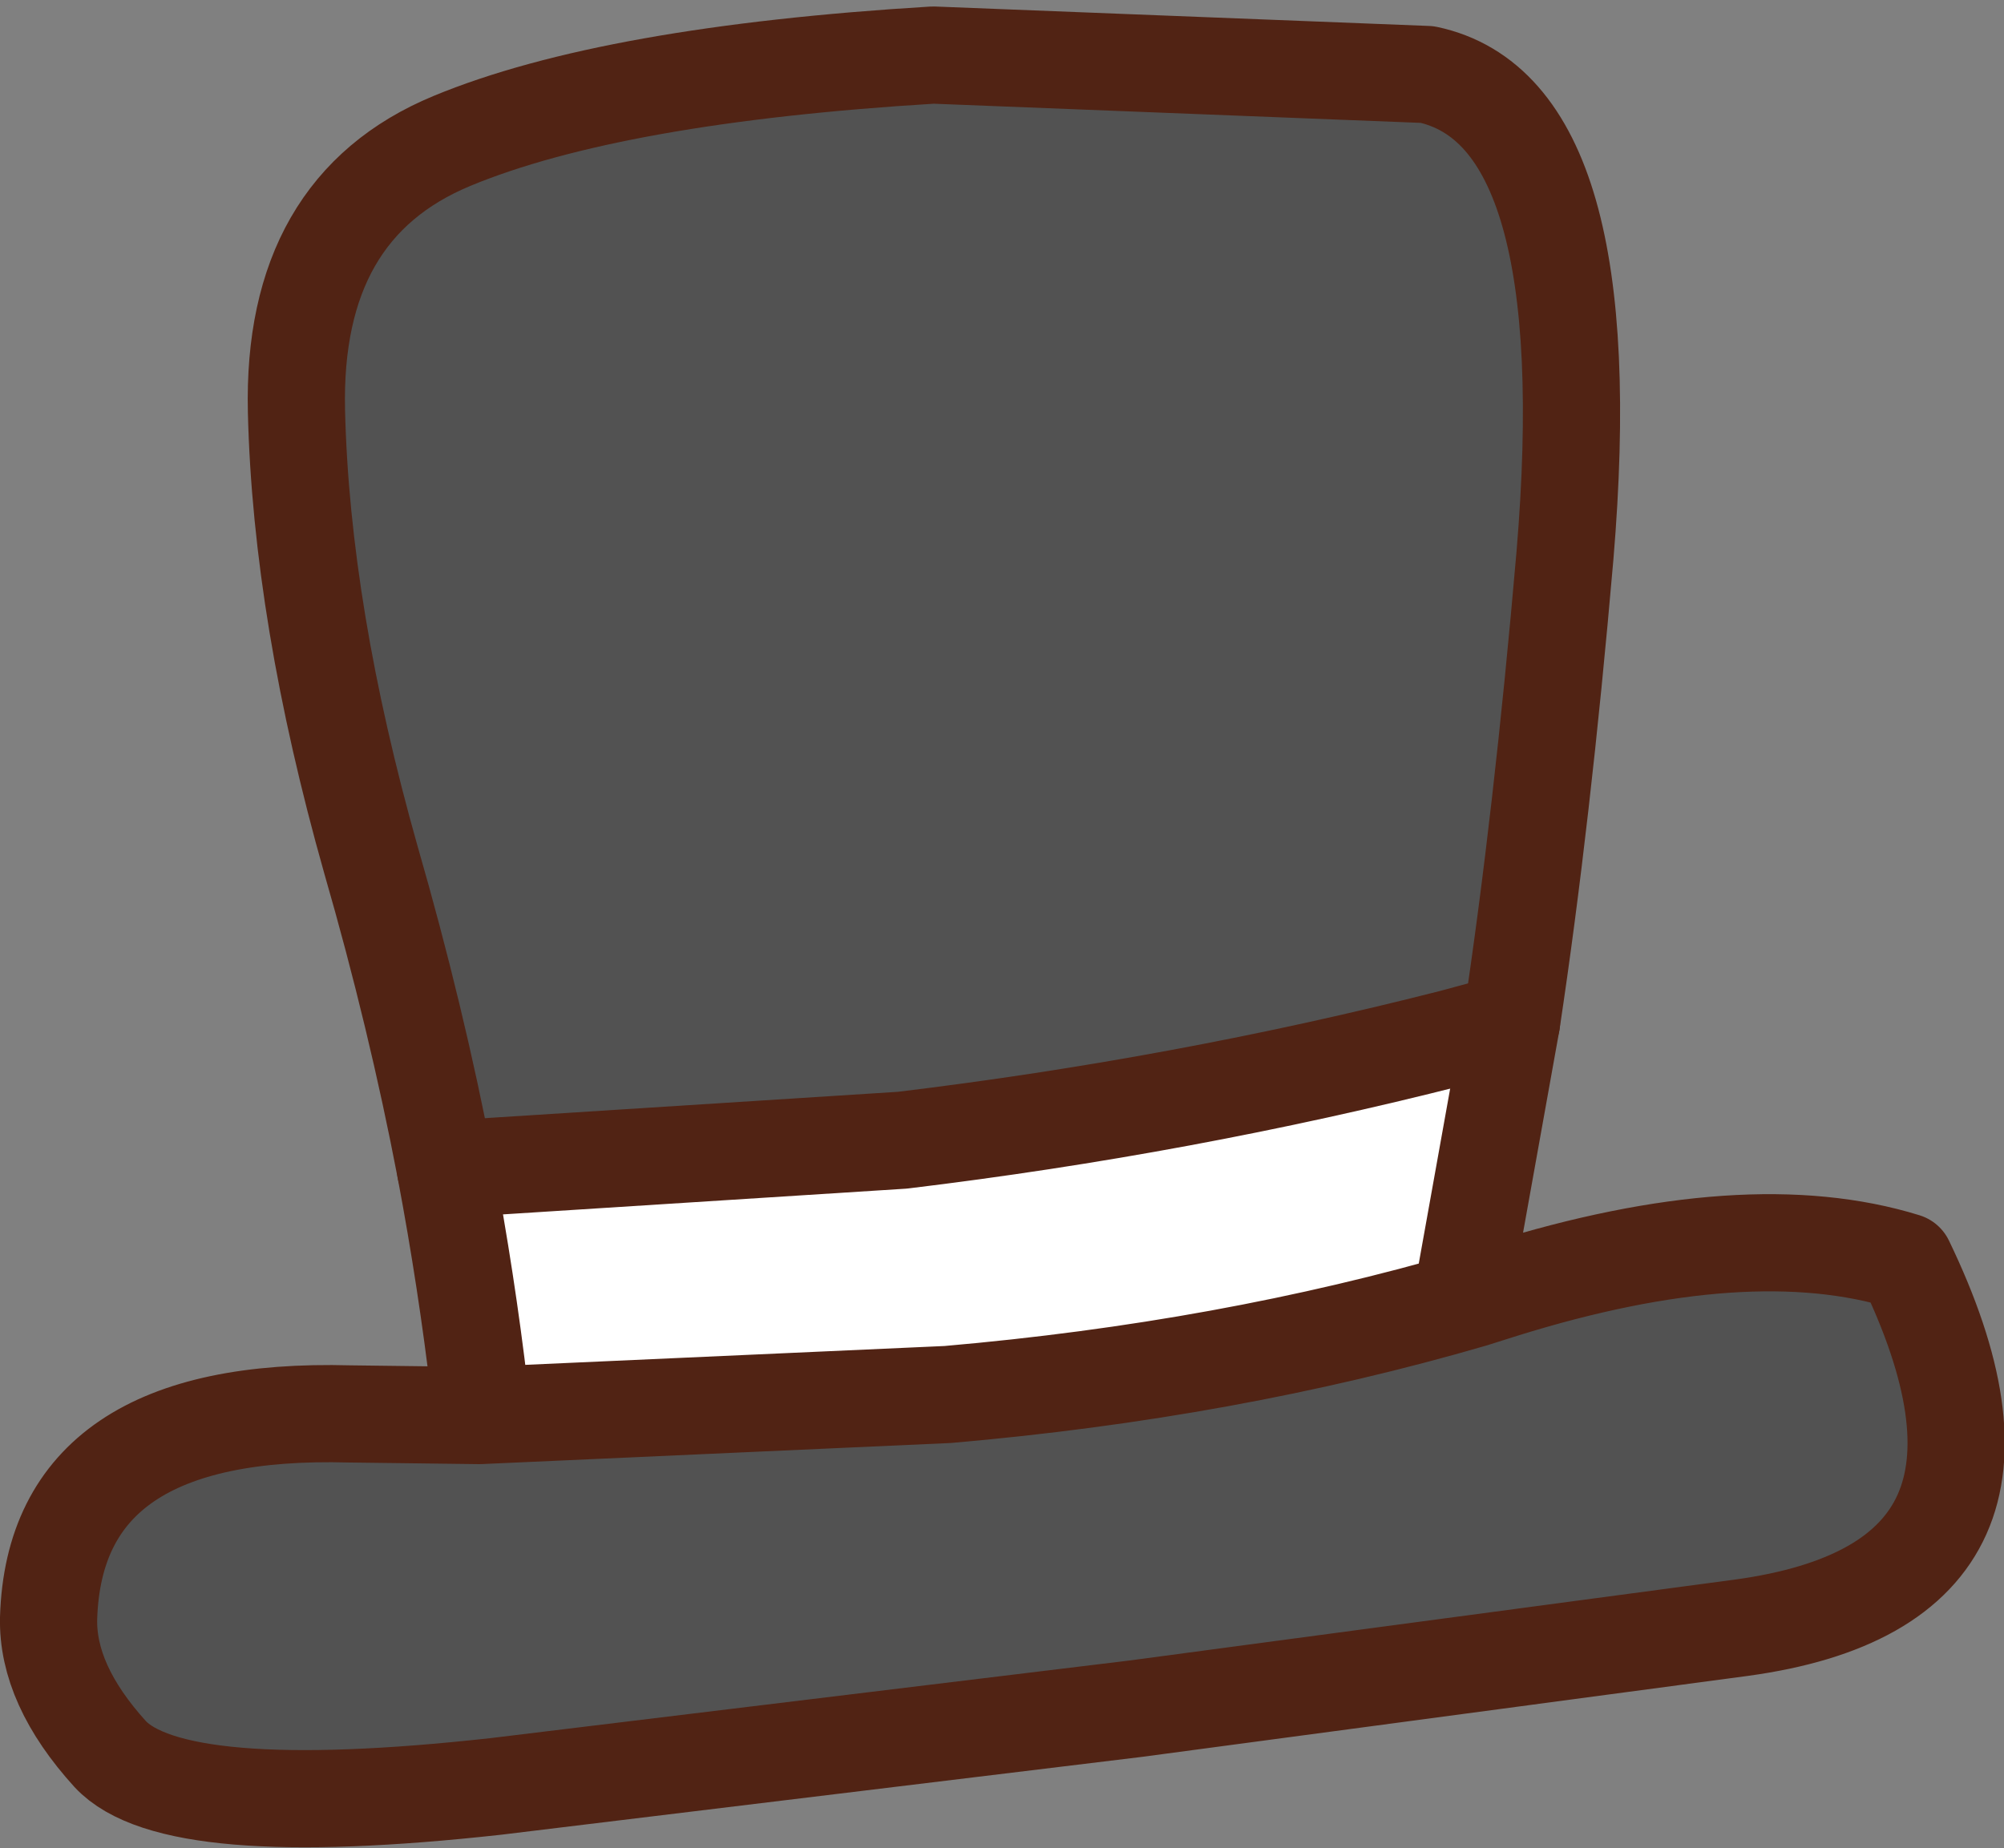 <?xml version="1.0" encoding="UTF-8" standalone="no"?>
<svg xmlns:xlink="http://www.w3.org/1999/xlink" height="57.05px" width="61.85px" xmlns="http://www.w3.org/2000/svg">
  <rect width="100%" height="100%" fill="#808080" stroke="none"/>
  <g transform="matrix(1.0, 0.0, 0.0, 1.0, 30.95, 28.5)">
    <path d="M-17.2 7.6 Q-18.1 2.9 -19.5 -1.95 -21.65 -9.55 -21.8 -15.8 -21.95 -22.1 -17.0 -24.15 -12.05 -26.2 -2.15 -26.8 L13.1 -26.2 Q18.5 -25.05 17.35 -11.35 16.65 -3.25 15.7 3.05 L13.85 3.55 Q5.6 5.65 -3.1 6.7 L-17.2 7.6 M14.5 11.6 L15.45 11.3 Q23.0 8.95 27.85 10.45 32.65 20.4 22.8 21.75 L4.1 24.25 -15.65 26.65 Q-25.6 27.75 -27.55 25.65 -29.5 23.5 -29.45 21.45 -29.25 14.9 -20.15 15.15 L-16.15 15.2 -1.7 14.55 Q6.95 13.8 14.5 11.6" fill="#525252" fill-rule="evenodd" stroke="none"/>
    <path d="M15.7 3.05 L14.3 10.85 14.5 11.6 Q6.95 13.8 -1.7 14.55 L-16.15 15.2 -16.15 14.45 Q-16.55 11.05 -17.2 7.6 L-3.1 6.7 Q5.6 5.65 13.85 3.55 L15.7 3.05" fill="#ffffff" fill-rule="evenodd" stroke="none"/>
    <path d="M-17.2 7.6 Q-18.1 2.9 -19.5 -1.95 -21.65 -9.55 -21.8 -15.8 -21.95 -22.1 -17.0 -24.15 -12.05 -26.2 -2.15 -26.8 L13.1 -26.2 Q18.5 -25.05 17.35 -11.35 16.65 -3.25 15.7 3.05 L14.3 10.85 M14.5 11.6 L15.45 11.3 Q23.0 8.95 27.85 10.45 32.65 20.4 22.8 21.75 L4.1 24.25 -15.65 26.65 Q-25.6 27.75 -27.55 25.65 -29.5 23.5 -29.45 21.45 -29.25 14.9 -20.15 15.15 L-16.15 15.2 -1.7 14.55 Q6.95 13.8 14.5 11.6 M-16.15 14.45 Q-16.55 11.05 -17.2 7.6" fill="none" stroke="#512314" stroke-linecap="round" stroke-linejoin="round" stroke-width="3.0"/>
    <path d="M-17.2 7.6 L-3.1 6.7 Q5.6 5.65 13.85 3.55 L15.7 3.05" fill="none" stroke="#512314" stroke-linecap="round" stroke-linejoin="round" stroke-width="3.0"/>
  </g>
</svg>
